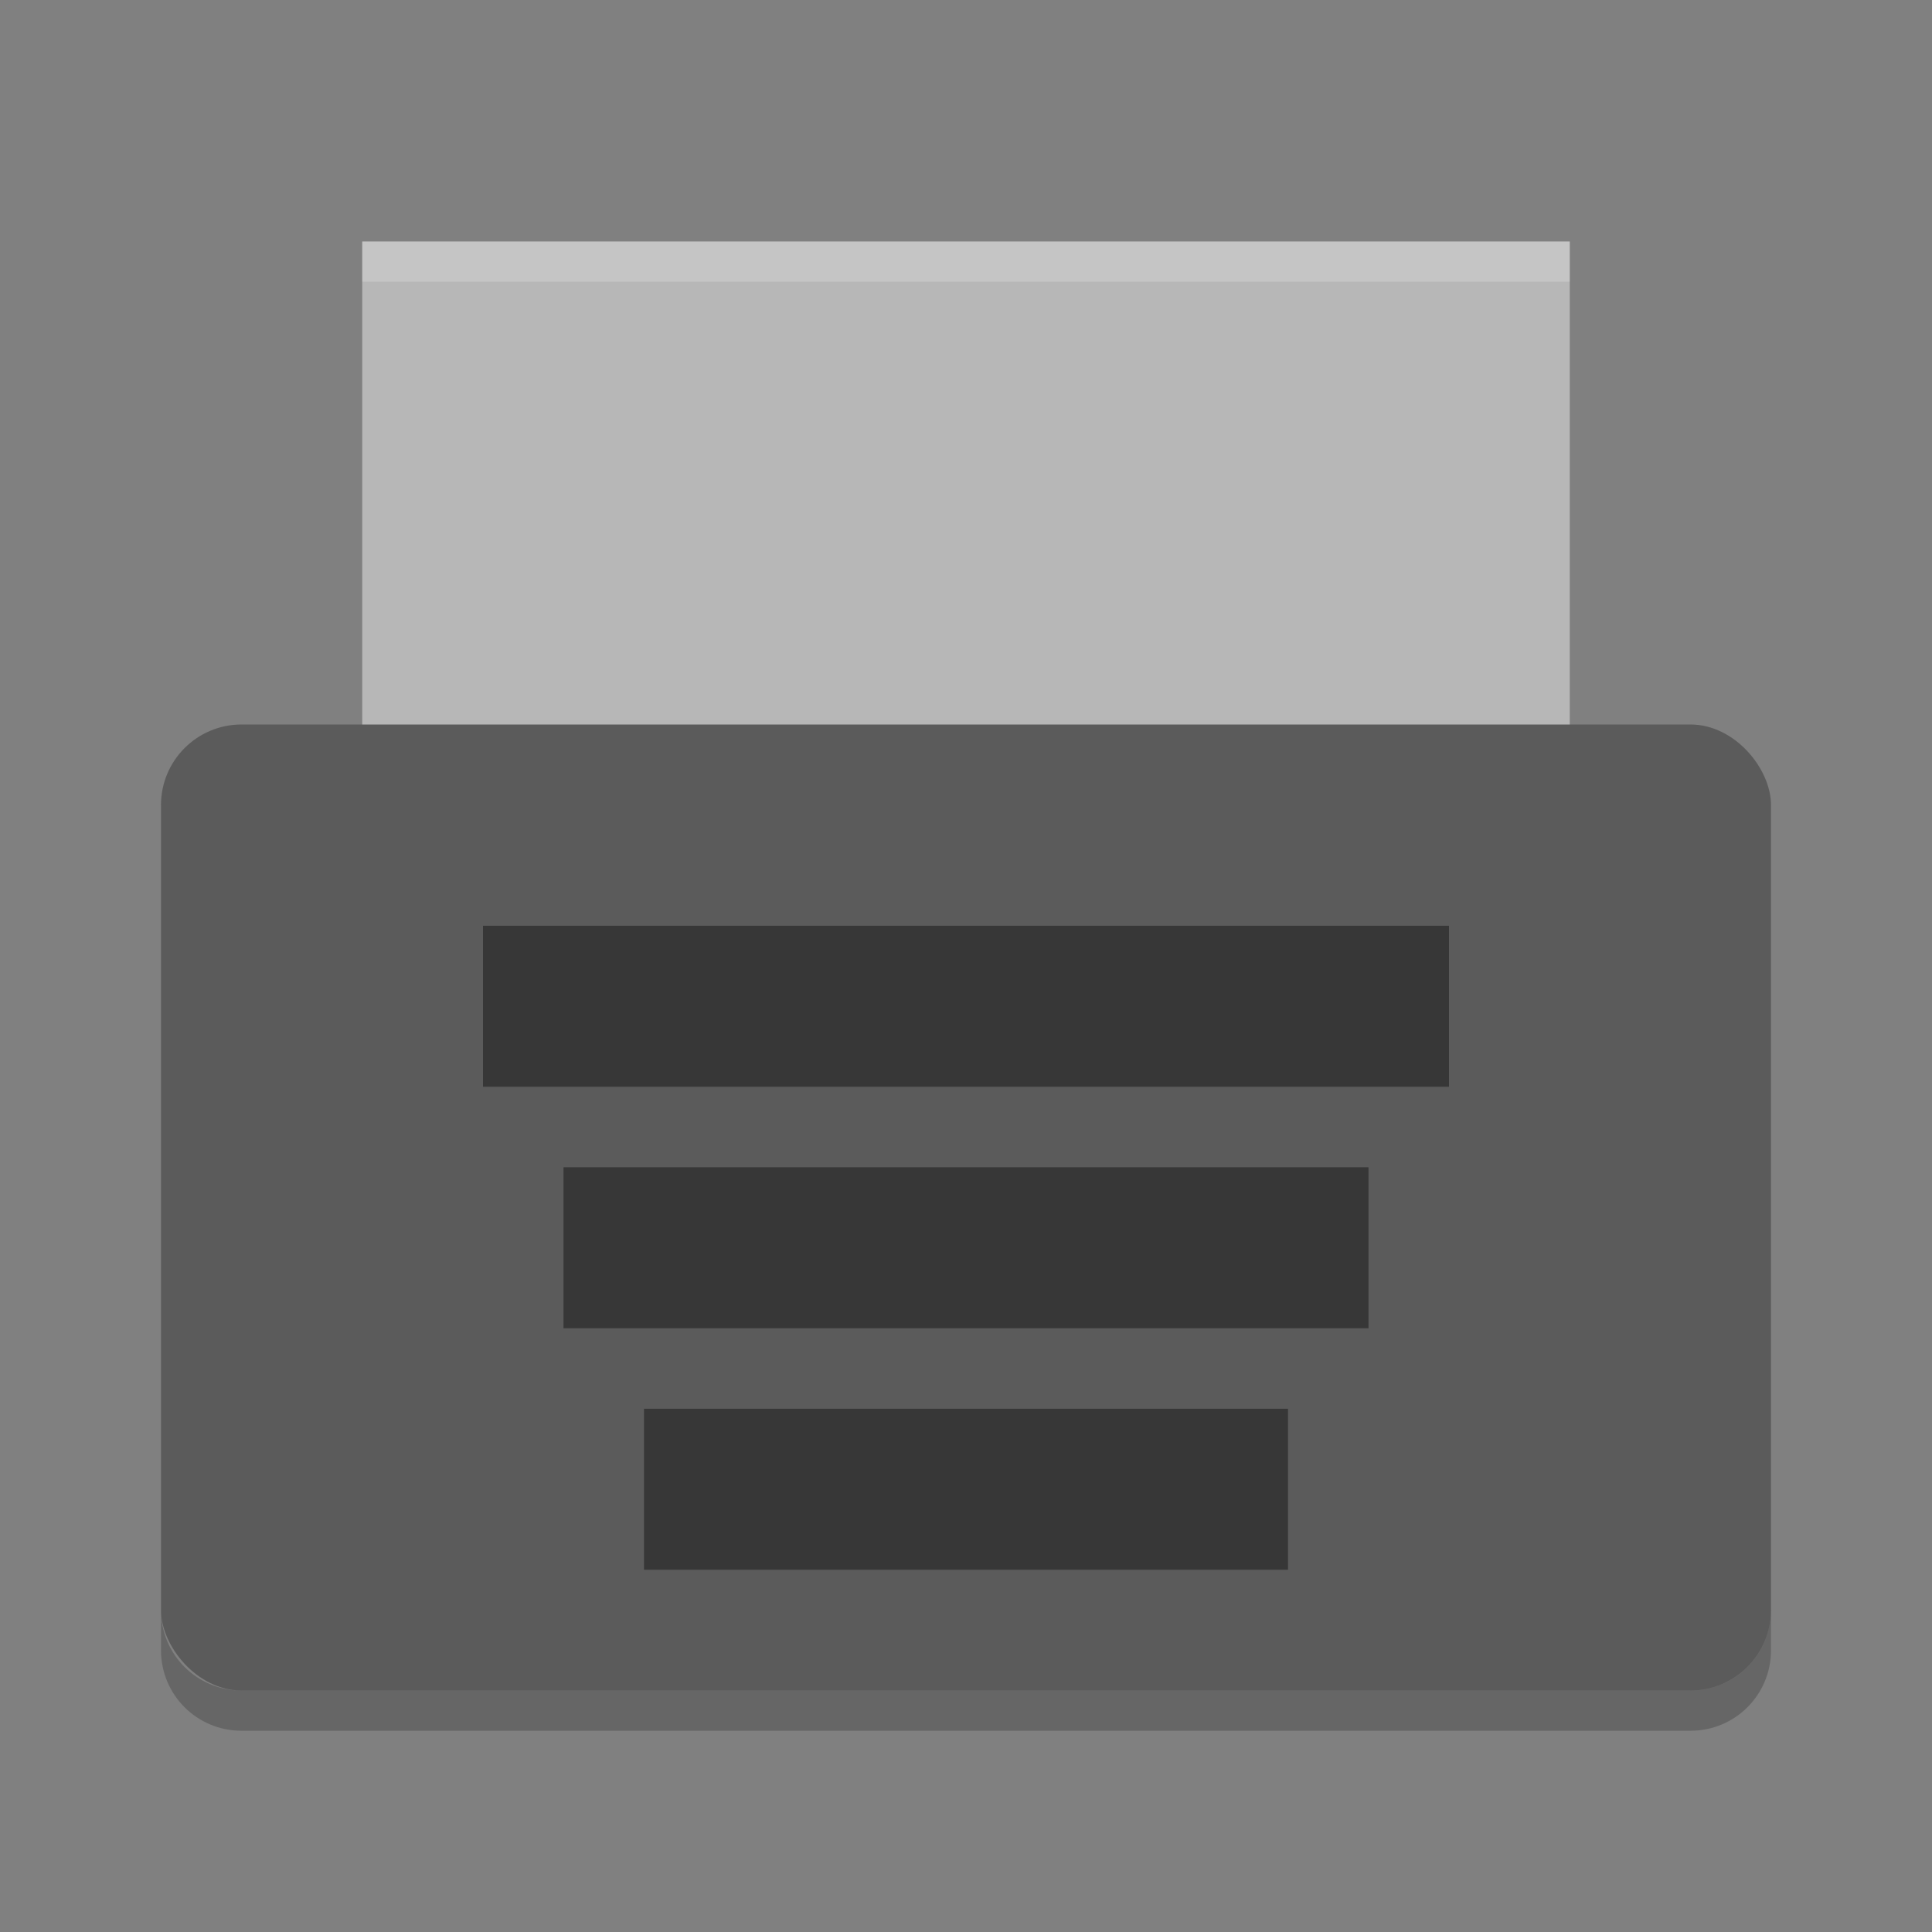 <svg xmlns="http://www.w3.org/2000/svg" width="48" height="48" version="1">
 <rect width="100%" height="100%" fill="#808080" stroke="none"/>
 <path fill="#b7b7b7" d="m9 6h30v14h-30z"/>
 <rect fill="#5b5b5b" width="40" height="24" x="4" y="18" rx="2" ry="2"/>
 <path style="opacity:0.4" d="M 12 23 L 12 27 L 36 27 L 36 23 L 12 23 z M 14 29 L 14 33 L 34 33 L 34 29 L 14 29 z M 16 35 L 16 39 L 32 39 L 32 35 L 16 35 z"/>
 <path fill="#fff" opacity=".2" d="m9 6v1h30v-1h-30z"/>
 <path opacity=".2" d="m4 40v1c0 1.108 0.892 2 2 2h36c1.108 0 2-0.892 2-2v-1c0 1.108-0.892 2-2 2h-36c-1.108 0-2-0.892-2-2z"/>
</svg>
